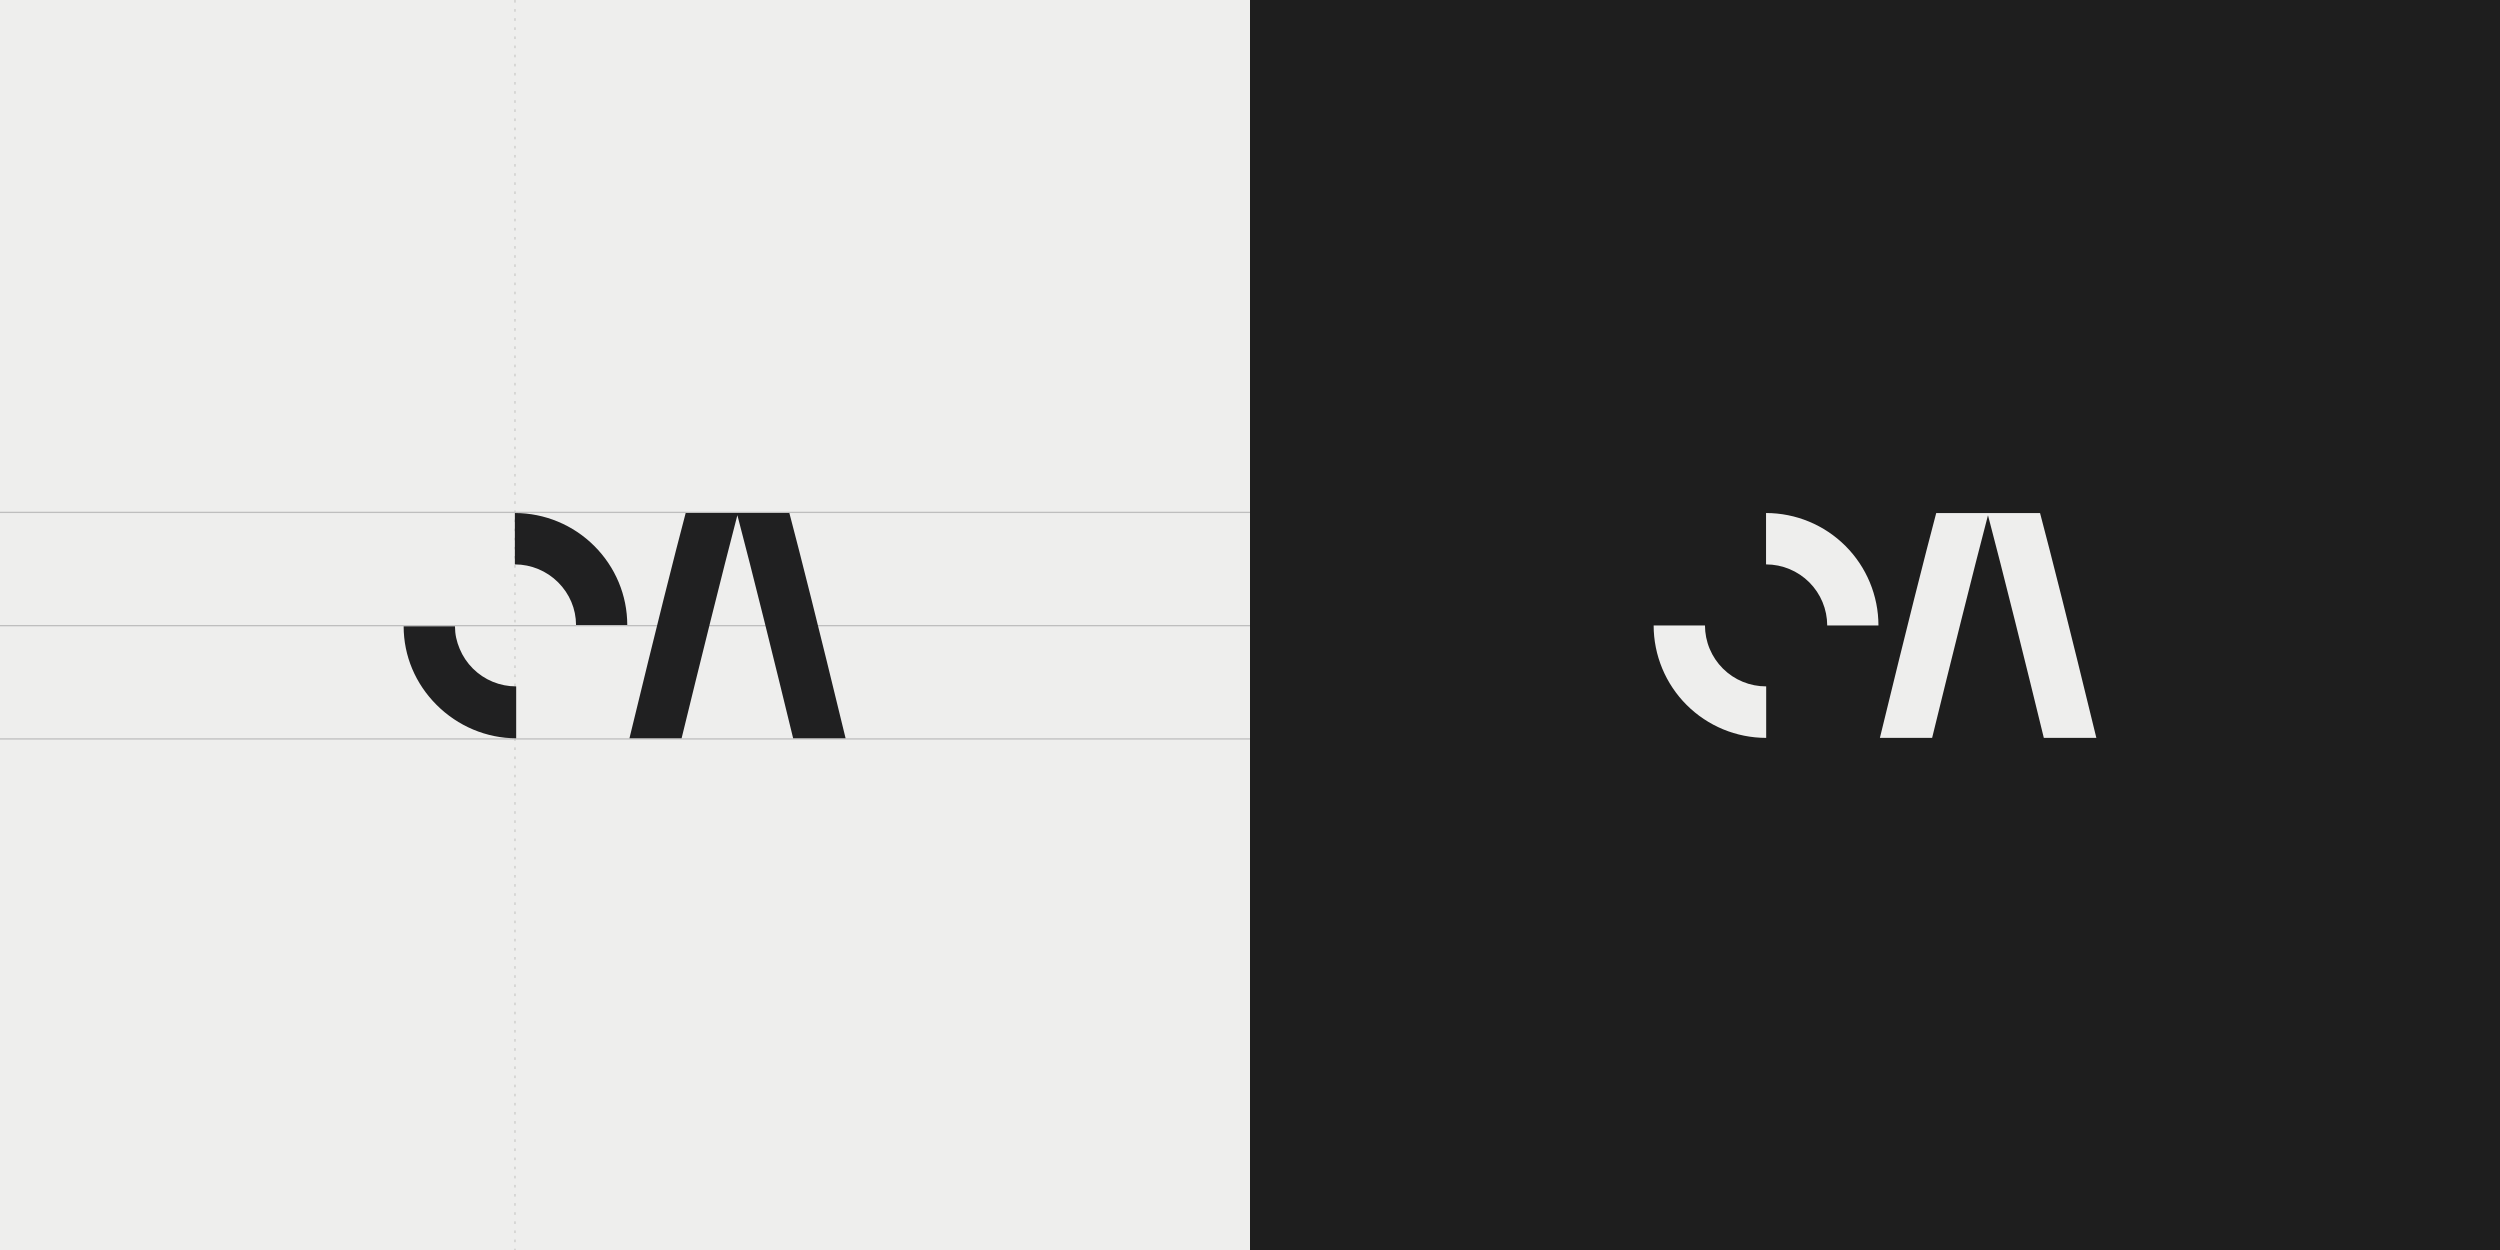 <svg width="1920" height="960" viewBox="0 0 1920 960" fill="none" xmlns="http://www.w3.org/2000/svg">
<rect x="0" y="0" width="1920" height="960" fill="#808080" stroke="none"/>
<rect width="960" height="960" transform="translate(960)" fill="#1E1E1E"/>
<path d="M1356.32 433.391V394C1379.21 394.027 1401.16 403.133 1417.34 419.319C1433.52 435.506 1442.63 457.451 1442.65 480.34H1403.3C1403.27 467.917 1398.32 456.012 1389.54 447.228C1380.75 438.444 1368.85 433.495 1356.43 433.464L1356.32 433.391Z" fill="#EEEEED"/>
<path d="M1356.43 566.695C1333.52 566.695 1311.55 557.599 1295.34 541.406C1279.13 525.214 1270.02 503.249 1270 480.34H1309.42C1309.43 486.5 1310.65 492.599 1313.02 498.286C1315.39 503.974 1318.86 509.139 1323.22 513.485C1327.59 517.832 1332.77 521.276 1338.47 523.619C1344.16 525.963 1350.27 527.16 1356.43 527.143V566.695Z" fill="#EEEEED"/>
<path d="M1487.01 394.044C1478.31 426.872 1464.83 480.106 1443.76 566.695H1483.87C1497.48 511.029 1515.38 439.177 1526.77 395.699C1538.19 438.869 1556.06 510.854 1569.66 566.695H1610C1588.86 479.827 1575.41 426.725 1566.76 394.044H1487.01Z" fill="#EEEEED"/>
<g clip-path="url(#clip0_317:106979)">
<rect width="960" height="960" fill="#EEEEED"/>
<line x1="395.5" y1="-2.18557e-08" x2="395.5" y2="960" stroke="#CACAC9" stroke-dasharray="2 5"/>
<line y1="393.5" x2="960" y2="393.5" stroke="#BEBEBE"/>
<line y1="567.5" x2="960" y2="567.5" stroke="#BEBEBE"/>
<line x1="-22" y1="480.5" x2="960" y2="480.5" stroke="#BEBEBE"/>
<path d="M395.418 433.464V394C418.307 394.027 440.251 403.133 456.435 419.319C472.618 435.506 481.72 457.111 481.744 480H442.397C442.366 467.577 437.417 456.012 428.633 447.228C419.849 438.444 407.943 433.495 395.521 433.464H395.418Z" fill="#202021"/>
<path d="M396.428 567C373.518 567 351.546 557.599 335.34 541.406C319.133 525.214 310.019 503.909 310 481H349.42C349.43 487.161 350.653 492.599 353.022 498.286C355.39 503.974 358.856 509.139 363.222 513.485C367.588 517.832 372.768 521.276 378.465 523.619C384.163 525.963 390.267 527.16 396.428 527.143V567Z" fill="#202021"/>
<path d="M526.6 394C517.911 426.894 504.453 480.236 483.418 567H523.47C537.059 511.222 554.935 439.224 566.301 395.659C577.711 438.916 595.557 511.046 609.132 567H649.418C628.31 479.957 614.881 426.748 606.236 394H526.6Z" fill="#202021"/>
</g>
<defs>
<clipPath id="clip0_317:106979">
<rect width="960" height="960" fill="white"/>
</clipPath>
</defs>
</svg>
